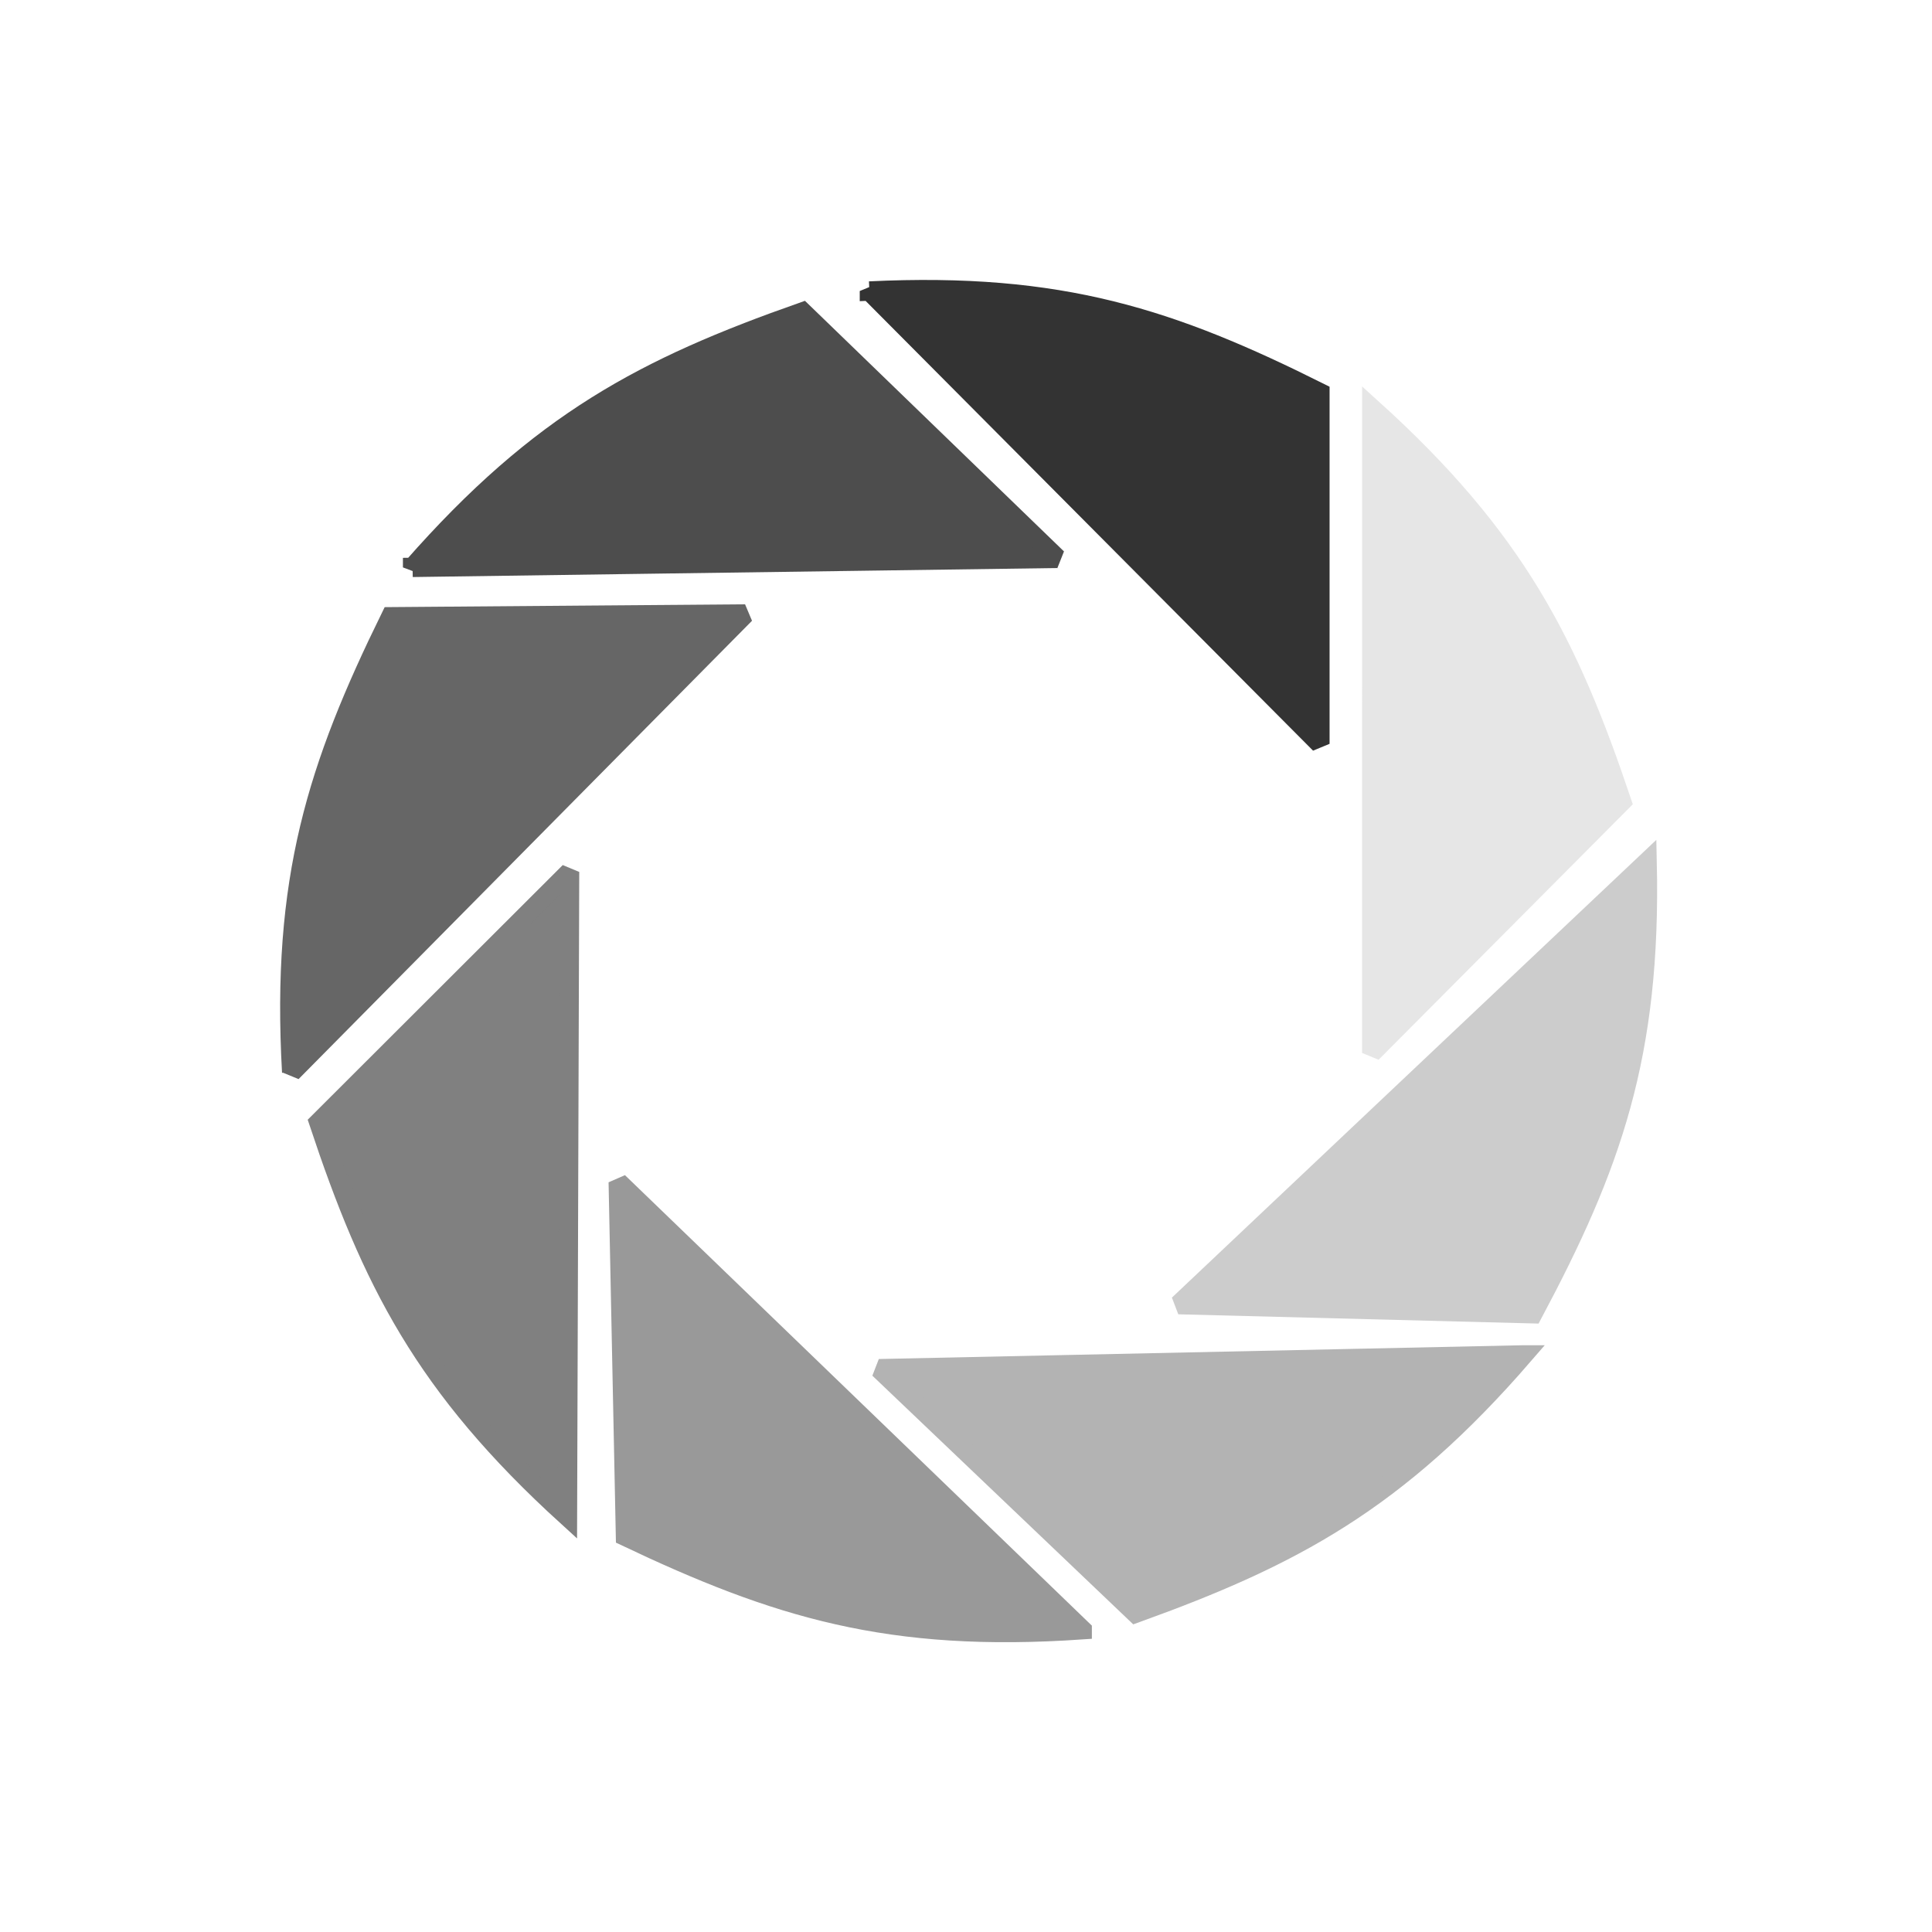 <?xml version="1.0" encoding="UTF-8"?>
<!DOCTYPE svg PUBLIC "-//W3C//DTD SVG 1.1//EN" "http://www.w3.org/Graphics/SVG/1.1/DTD/svg11.dtd">
<!-- Creator: CorelDRAW 2020 (64-Bit) -->
<svg xmlns="http://www.w3.org/2000/svg" xml:space="preserve" width="0.667in" height="0.667in" version="1.1" style="shape-rendering:geometricPrecision; text-rendering:geometricPrecision; image-rendering:optimizeQuality; fill-rule:evenodd; clip-rule:evenodd"
viewBox="0 0 666.66 666.66"
 xmlns:xlink="http://www.w3.org/1999/xlink"
 xmlns:xodm="http://www.corel.com/coreldraw/odm/2003">
 <defs>
  <style type="text/css">
   <![CDATA[
    .str0 {stroke:#333333;stroke-width:6.67;stroke-miterlimit:2.613}
    .str1 {stroke:#4D4D4D;stroke-width:6.67;stroke-miterlimit:2.613}
    .str2 {stroke:#666666;stroke-width:6.67;stroke-miterlimit:2.613}
    .str3 {stroke:gray;stroke-width:6.67;stroke-miterlimit:2.613}
    .str4 {stroke:#999999;stroke-width:6.67;stroke-miterlimit:2.613}
    .str5 {stroke:#B3B3B3;stroke-width:6.67;stroke-miterlimit:2.613}
    .str6 {stroke:#CCCCCC;stroke-width:6.67;stroke-miterlimit:2.613}
    .str7 {stroke:#E6E6E6;stroke-width:6.67;stroke-miterlimit:2.613}
    .fil0 {fill:#333333}
    .fil1 {fill:#4D4D4D}
    .fil2 {fill:#666666}
    .fil3 {fill:gray}
    .fil4 {fill:#999999}
    .fil5 {fill:#B3B3B3}
    .fil6 {fill:#CCCCCC}
    .fil7 {fill:#E6E6E6}
   ]]>
  </style>
 </defs>
 <g id="Layer_x0020_1">
  <path class="fil0 str0" d="M300 100.42c66.17,-3.19 104.43,9.56 155.45,35.08l0 121.17 -155.45 -156.25z"/>
  <path class="fil1 str1" d="M142.37 195.79c44.12,-50.24 80.23,-69.05 134.55,-88.16l87.9 85.04 -222.45 3.11z"/>
  <path class="fil2 str2" d="M100.65 370c-3.74,-66.76 8.82,-105.48 34.17,-157.18l122.3 -0.96 -156.47 158.15z"/>
  <path class="fil3 str3" d="M195.81 523.33c-49.47,-44.98 -67.65,-81.41 -85.82,-136.05l86.55 -86.42 -0.73 222.47z"/>
  <path class="fil4 str4" d="M373.43 562.37c-66.7,4.59 -105.58,-7.49 -157.6,-32.19l-2.5 -122.28 160.1 154.46z"/>
  <path class="fil5 str5" d="M525.74 467.52c-43.75,50.56 -79.72,69.64 -133.89,89.15l-88.53 -84.39 222.42 -4.76z"/>
  <path class="fil6 str6" d="M568.37 297.39c1.5,66.85 -12.37,105.13 -39.44,155.94l-122.26 -3.15 161.7 -152.79z"/>
  <path class="fil7 str7" d="M473.35 140.86c49.61,44.83 67.91,81.19 86.25,135.78l-86.27 86.69 0.02 -222.47z"/>
 </g>
</svg>
